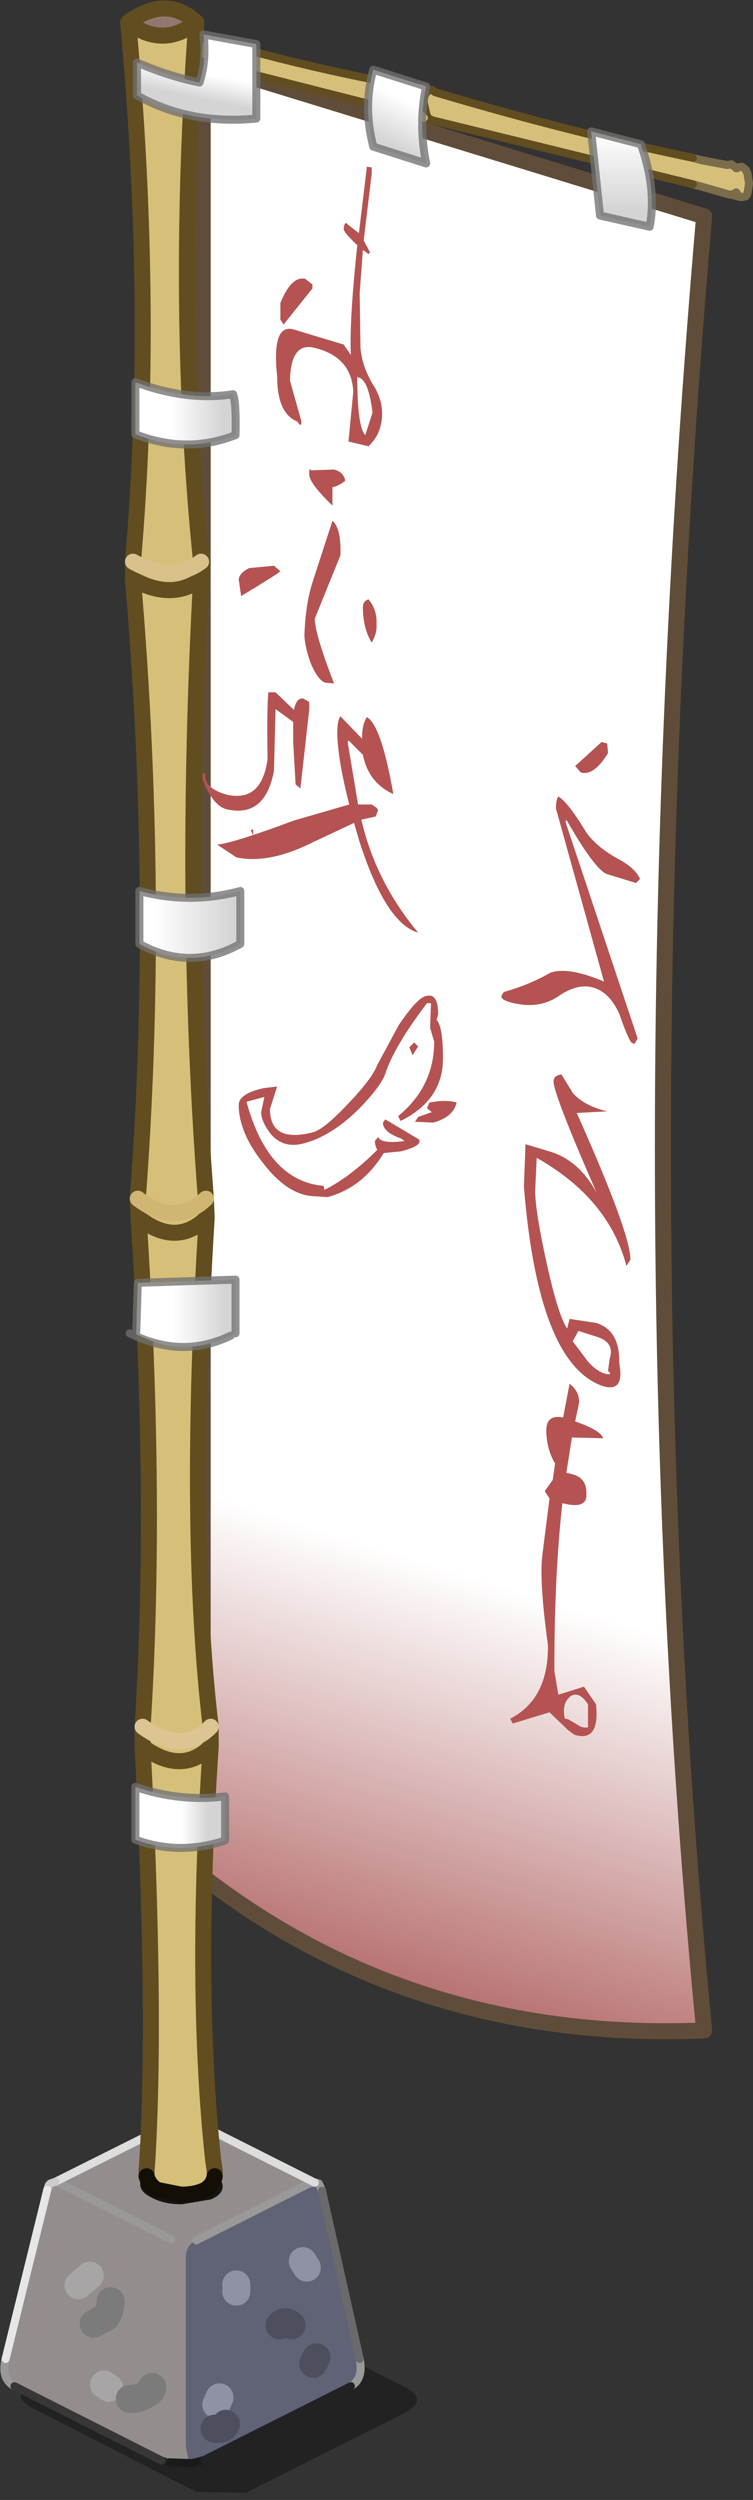 <?xml version="1.0" encoding="utf-8"?>
<svg version="1.1" id="Layer_1"
xmlns="http://www.w3.org/2000/svg"
xmlns:xlink="http://www.w3.org/1999/xlink"
xmlns:author="http://www.sothink.com"
width="47px" height="156px"
xml:space="preserve">
<rect width="100%" height="100%" fill="#333333" stroke="none"/>
<g id="56" transform="matrix(1, 0, 0, 1, 16.45, 152.15)">
<path style="fill:#141414;fill-opacity:0.549" d="M8.85,-1.6L-1.1 3.4L-4.2 3.35L-14.35 -1.85Q-15.95 -2.65 -14.4 -3.35L-4.5 -8.35L-1.4 -8.4L8.8 -3.2Q10.35 -2.45 8.85 -1.6" />
<path style="fill:#606275;fill-opacity:1" d="M3.25,-15.95L3.45 -15.9L3.65 -15.45L6 -4.95Q6.25 -3.7 5.45 -3.25L-3.7 1.35L-4.45 1.55L-4.65 1.5L-4.85 0.5L-4.85 -11.25Q-4.85 -12.05 -4.2 -12.35L2.85 -15.9L3.2 -15.95L3.25 -15.95" />
<path style="fill:#948D8D;fill-opacity:1" d="M-6.2,1.45L-6.35 1.4L-15.55 -3.25Q-16.4 -3.7 -16.1 -4.95L-13.5 -15.5L-13.4 -15.8L-13.3 -15.9L-13.15 -15.95L-13 -16L-6.3 -19.35Q-4.8 -20.15 -3.55 -19.35L3.2 -15.95L2.85 -15.9L-4.2 -12.35Q-4.85 -12.05 -4.85 -11.25L-4.85 0.5L-4.65 1.5L-4.45 1.55L-5.9 1.5L-6.2 1.45" />
<path style="fill:#815E29;fill-opacity:1" d="M-4.45,1.55L-3.7 1.35L-4 1.5L-4.45 1.55" />
<path style="fill:none;stroke-width:0.5;stroke-linecap:round;stroke-linejoin:round;stroke-miterlimit:3;stroke:#999999;stroke-opacity:1" d="M3.65,-15.45L3.45 -15.9L3.25 -15.95L3.2 -15.95L2.85 -15.9L-4.2 -12.35M5.45,-3.25Q6.25 -3.7 6 -4.95M-13,-16L-12.7 -15.9L-5.75 -12.4M-15.55,-3.25Q-16.4 -3.7 -16.1 -4.95" />
<path style="fill:none;stroke-width:1.75;stroke-linecap:round;stroke-linejoin:round;stroke-miterlimit:3;stroke:#8E92A4;stroke-opacity:1" d="M2.45,-11.05L2.7 -10.65M-2.75,-2.55L-2.95 -2.1M-1.7,-9.6L-1.7 -9.15" />
<path style="fill:none;stroke-width:1.75;stroke-linecap:round;stroke-linejoin:round;stroke-miterlimit:3;stroke:#4D4F5E;stroke-opacity:1" d="M1.75,-7.05Q1.35 -7.45 1 -7.05M3.3,-5.05L3.1 -4.65M-2.35,-0.9Q-2.5 -0.5 -3.05 -0.6" />
<path style="fill:none;stroke-width:0.5;stroke-linecap:round;stroke-linejoin:round;stroke-miterlimit:3;stroke:#6A6A6A;stroke-opacity:1" d="M6,-4.95L3.65 -15.45" />
<path style="fill:none;stroke-width:0.5;stroke-linecap:round;stroke-linejoin:round;stroke-miterlimit:3;stroke:#DDDDDD;stroke-opacity:1" d="M3.2,-15.95L-3.55 -19.35Q-4.8 -20.15 -6.3 -19.35L-13 -16" />
<path style="fill:none;stroke-width:0.5;stroke-linecap:round;stroke-linejoin:round;stroke-miterlimit:3;stroke:#CCCCCC;stroke-opacity:1" d="M-13.5,-15.5L-13.4 -15.8L-13.3 -15.9L-13.15 -15.95L-13 -16" />
<path style="fill:none;stroke-width:1.75;stroke-linecap:round;stroke-linejoin:round;stroke-miterlimit:3;stroke:#A7A5A5;stroke-opacity:1" d="M-10.85,-10.15L-11.55 -9.55M-9.65,-3.15L-9.95 -3.35" />
<path style="fill:none;stroke-width:1.75;stroke-linecap:round;stroke-linejoin:round;stroke-miterlimit:3;stroke:#7B7B7B;stroke-opacity:1" d="M-6.95,-3.2Q-6.95 -2.9 -7.4 -2.7Q-7.8 -2.45 -8.35 -2.45M-9.55,-8.55Q-9.55 -8 -9.85 -7.55L-10.6 -7.15" />
<path style="fill:none;stroke-width:0.5;stroke-linecap:round;stroke-linejoin:round;stroke-miterlimit:3;stroke:#E6E6E6;stroke-opacity:1" d="M-16.1,-4.95L-13.5 -15.5" />
<path style="fill:none;stroke-width:0.5;stroke-linecap:round;stroke-linejoin:round;stroke-miterlimit:3;stroke:#1A1A1A;stroke-opacity:1" d="M-4.45,1.55L-3.7 1.35M-4.45,1.55L-5.9 1.5" />
<path style="fill:none;stroke-width:0.5;stroke-linecap:round;stroke-linejoin:round;stroke-miterlimit:3;stroke:#1E1E1E;stroke-opacity:1" d="M-6.2,1.45L-6.35 1.4" />
<path style="fill:none;stroke-width:0.5;stroke-linecap:round;stroke-linejoin:round;stroke-miterlimit:3;stroke:#373737;stroke-opacity:1" d="M-6.35,1.4L-15.55 -3.25" />
<path style="fill:none;stroke-width:0.5;stroke-linecap:round;stroke-linejoin:round;stroke-miterlimit:3;stroke:#222222;stroke-opacity:1" d="M-3.7,1.35L5.45 -3.25" />
<linearGradient
id="LinearGradID_376" gradientUnits="userSpaceOnUse" gradientTransform="matrix(0, -0.081, -0.045, -0.014, 71.6, -68.6)" spreadMethod ="pad" x1="-819.2" y1="0" x2="819.2" y2="0" >
<stop  offset="0" style="stop-color:#A75050;stop-opacity:1" />
<stop  offset="0.251" style="stop-color:#FFFFFF;stop-opacity:1" />
<stop  offset="1" style="stop-color:#FFFFFF;stop-opacity:1" />
</linearGradient>
<path style="fill:url(#LinearGradID_376) " d="M27.5,-25.45Q9.65 -24.7 -3.8 -35.05L-3.8 -148.25L27.5 -138.65Q22.35 -78.9 27.5 -25.45" />
<path style="fill:none;stroke-width:1;stroke-linecap:round;stroke-linejoin:round;stroke-miterlimit:3;stroke:#604D39;stroke-opacity:1" d="M27.5,-138.65L-3.8 -148.25L-3.8 -35.05Q9.65 -24.7 27.5 -25.45Q22.35 -78.9 27.5 -138.65z" />
<path style="fill:#D6C079;fill-opacity:1" d="M10.05,-144.75L10.25 -144.8L10.15 -145.05L10 -145.75Q10 -146.15 10.15 -146.35L10.25 -146.5L10.5 -146.55L10.7 -146.4Q19.1 -143.9 26.8 -142.3L27.35 -142.15L28.95 -141.85L29.2 -141.9L29.4 -141.75L29.5 -141.65L29.55 -141.65L29.6 -141.7L29.85 -141.75L30.05 -141.6L30.1 -141.55L30.2 -141.35L30.3 -140.7L30.2 -140.05L30.1 -139.9L29.85 -139.85L29.8 -139.85L29.55 -139.9L29.65 -139.95L29.6 -140L29.5 -140.15L29.45 -140.05L29.3 -140.05L29.4 -139.95L29.2 -140L29.1 -140L27.35 -140.5L26.8 -140.65L10.5 -144.65L10.05 -144.75M-3.2,-148.15L-6.25 -148.9L-7.9 -149.3L-8 -149.35L-8.15 -149.6L-8.3 -150.3L-8.15 -150.9L-8.05 -151.05L-8.05 -151.1L-7.9 -151.1L-7.8 -151.1Q-7.7 -151.1 -7.55 -150.95L-6.25 -150.55Q2.1 -147.95 9.8 -146.65L9.65 -146.45Q9.5 -146.25 9.5 -145.85Q9.5 -145.5 9.65 -145.15L10 -144.8L-3.2 -148.15" />
<path style="fill:#AE8A37;fill-opacity:1" d="M10,-146.7L10.25 -146.5L10.15 -146.35Q10 -146.15 10 -145.75L10.15 -145.05L10.25 -144.8L10.05 -144.75L10 -144.8L9.65 -145.15Q9.5 -145.5 9.5 -145.85Q9.5 -146.25 9.65 -146.45L9.8 -146.65L10 -146.7" />
<path style="fill:none;stroke-width:0.5;stroke-linecap:round;stroke-linejoin:round;stroke-miterlimit:3;stroke:#7B6C4A;stroke-opacity:1" d="M29.85,-139.85L30.1 -139.9L30.2 -140.05L30.3 -140.7L30.2 -141.35L30.1 -141.55L30.05 -141.6L29.85 -141.75L29.6 -141.7L29.55 -141.65L29.5 -141.65L29.4 -141.75L29.2 -141.9L28.95 -141.85L27.35 -142.15L26.8 -142.3M26.8,-140.65L27.35 -140.5L29.1 -140M29.2,-140L29.3 -140.05L29.45 -140.05L29.5 -140.15L29.6 -140L29.65 -139.95L29.8 -139.85M29.55,-139.9L29.8 -139.85M29.2,-140L29.4 -139.95" />
<path style="fill:none;stroke-width:0.5;stroke-linecap:round;stroke-linejoin:round;stroke-miterlimit:3;stroke:#614D1F;stroke-opacity:1" d="M26.8,-142.3Q19.1 -143.9 10.7 -146.4L10.5 -146.55L10.25 -146.5L10.15 -146.35Q10 -146.15 10 -145.75L10.15 -145.05L10.25 -144.8L10.5 -144.65L26.8 -140.65M10.25,-146.5L10 -146.7L9.8 -146.65Q2.1 -147.95 -6.25 -150.55L-7.55 -150.95Q-7.7 -151.1 -7.8 -151.1L-7.9 -151.1L-8.05 -151.1L-8.05 -151.05L-8.15 -150.9L-8.3 -150.3L-8.15 -149.6L-8 -149.35L-7.9 -149.3L-6.25 -148.9L-3.2 -148.15L10 -144.8L10.05 -144.75L10.25 -144.8M10.05,-144.75L10.5 -144.65" />
<path style="fill:none;stroke-width:0.5;stroke-linecap:round;stroke-linejoin:round;stroke-miterlimit:3;stroke:#DAC28B;stroke-opacity:1" d="M10,-144.8L9.65 -145.15Q9.5 -145.5 9.5 -145.85Q9.5 -146.25 9.65 -146.45L9.8 -146.65" />
<linearGradient
id="LinearGradID_377" gradientUnits="userSpaceOnUse" gradientTransform="matrix(0, -0.002, -0.002, -0.001, 8.5, -144.45)" spreadMethod ="pad" x1="-819.2" y1="0" x2="819.2" y2="0" >
<stop  offset="0" style="stop-color:#D4D4D4;stop-opacity:1" />
<stop  offset="1" style="stop-color:#FFFFFF;stop-opacity:1" />
</linearGradient>
<path style="fill:url(#LinearGradID_377) " d="M10.15,-141.95L6.85 -143Q6.2 -145.5 6.85 -147.8L10.15 -146.75Q9.65 -144.45 10.15 -141.95" />
<path style="fill:none;stroke-width:0.5;stroke-linecap:round;stroke-linejoin:round;stroke-miterlimit:3;stroke:#707070;stroke-opacity:0.769" d="M10.15,-146.75L6.85 -147.8Q6.2 -145.5 6.85 -143L10.15 -141.95Q9.65 -144.45 10.15 -146.75z" />
<linearGradient
id="LinearGradID_378" gradientUnits="userSpaceOnUse" gradientTransform="matrix(-0, -0.003, -0.002, -0, 22.25, -141.45)" spreadMethod ="pad" x1="-819.2" y1="0" x2="819.2" y2="0" >
<stop  offset="0" style="stop-color:#D4D4D4;stop-opacity:1" />
<stop  offset="1" style="stop-color:#FFFFFF;stop-opacity:1" />
</linearGradient>
<path style="fill:url(#LinearGradID_378) " d="M24.1,-138L21 -138.7L20.45 -143.95L23.55 -143.15Q24.55 -140.35 24.1 -138" />
<path style="fill:none;stroke-width:0.5;stroke-linecap:round;stroke-linejoin:round;stroke-miterlimit:3;stroke:#707070;stroke-opacity:0.769" d="M23.55,-143.15L20.45 -143.95L21 -138.7L24.1 -138Q24.55 -140.35 23.55 -143.15z" />
<path style="fill:#B55353;fill-opacity:1" d="M6.45,-141.75L6.75 -141.7L6.75 -141.3L6.25 -137.15L6.65 -136.4L6.55 -136.3L6.2 -136.55L6 -133.85L6.05 -130.45Q6.15 -129.3 6.8 -128.2Q7.4 -127.3 7.4 -126.35Q7.4 -125.1 6.55 -124.3L5.3 -124.6L5.6 -127.7Q5.5 -129.9 3.15 -130.45Q1.7 -130.8 1.65 -128.4L2.35 -125.9Q2.4 -125.4 2.1 -125.85Q0.85 -126.35 0.85 -128.65Q0.5 -131.95 1.85 -131.6L5 -130.65L5.45 -130Q5.35 -132.15 5.85 -136.85Q5.05 -137.6 5 -137.85Q5.05 -138.4 5.25 -138.15L5.95 -137.6L6.45 -141.75M3.05,-134.15L1.25 -131.9L1.05 -132.2L1.05 -133.25Q1.75 -134.95 2.6 -134.75L3.05 -134.4L3.05 -134.15M5.9,-128.6L5.85 -128.65Q5.85 -125.5 6.35 -125L6.8 -126.4Q6.55 -128.5 5.9 -128.6M2.85,-122.55Q2.85 -123.05 2.95 -122.8L4.4 -122.85Q5 -122.7 5.1 -122.15Q4.65 -121.8 4.3 -121.75L4.3 -120.6Q2.85 -122 2.85 -122.55M3.05,-115.8L4.3 -119.65Q4.85 -119.2 4.8 -117.5L3.2 -113.55Q3.2 -112.6 4.4 -109.5L3.85 -109.55Q3.4 -109.7 2.95 -110.75Q2.6 -111.7 2.55 -112.45Q2.6 -114.35 3.05 -115.8M1.05,-116.5Q0.9 -116.35 -1.4 -114.95L-1.55 -116Q-1.5 -116.4 -0.9 -116.7L0.65 -116.85L1.05 -116.5M6.75,-112.05Q6.2 -112.95 6.2 -114.25Q6.2 -114.65 6.55 -114.75Q7.1 -114.1 7.05 -113.2Q7.1 -112.65 6.75 -112.05M5.25,-105.85L5.9 -101.95L6.75 -101.95L7.05 -101.75L7.15 -101.6L7 -101.2L6.1 -101L6.35 -100.05Q7.35 -96.7 9.65 -93.95Q7.6 -94.55 5.95 -99.75L5.65 -100.8L3.2 -99.65Q0.35 -98.2 -1.7 -98.65L-2.9 -99.45Q-2 -99.5 1.9 -100.95L5.35 -101.95Q4.65 -104.65 4.6 -106.35Q4.6 -107.2 4.8 -107.45L6.15 -106.05L6.15 -106.15Q6.15 -106.95 6.45 -107.4Q7.35 -106.9 8.1 -102.6Q6.55 -103.3 6.2 -105.05L5.3 -105.95L5.25 -105.85M0.75,-108.95L1.9 -107.85Q2.05 -108.65 2.5 -108.55L2.85 -108.35L2.85 -107.85L2.3 -102.95L2 -103.2L1.85 -105.85L1.85 -107.1L0.75 -107.9L0.65 -104.05Q0.1 -101.1 -2.3 -101.65Q-3.15 -101.85 -3.8 -103.5L-3.8 -103.9L-3.65 -103.9Q-3.75 -102.95 -2.25 -102.55Q-0.1 -102.1 0.25 -104.8Q0.2 -108.05 0.3 -108.95L0.75 -108.95M20.15,-100.2Q20.8 -99.3 22.05 -98.6Q23.2 -98 23.5 -97.3L23.25 -97.05L21.45 -97.6Q20.7 -97.85 18.9 -101L18.85 -100.85L23.35 -87.35L23.15 -87L22.95 -87.1Q22.7 -87.45 22.2 -88.9Q21.6 -90.2 20.65 -90.5Q19.65 -90.85 18.35 -89.95Q17.05 -89.1 15.25 -89.65Q14.7 -89.85 14.9 -90.1L15 -90.25Q16.6 -90.7 17.9 -91.45Q19 -91.85 21.25 -90.9L18.25 -101.7Q18.25 -102.25 18.4 -102.45Q19 -102.1 20.15 -100.2M19.45,-104.35L21.1 -105.85L21.45 -105.75L21.5 -105.15Q20.6 -103.7 19.8 -103.95L19.45 -104.35M10.4,-88.15L10.45 -89.55L10.2 -89.55Q8.15 -86.85 7.6 -85.15Q7.35 -84.4 6 -83Q4.25 -81.25 2.5 -80.8Q1.2 -80.45 0.4 -81.45Q-0.15 -82.2 -0.15 -82.75L0.05 -83.7L-1.05 -83.4L-1.05 -83.35Q0.3 -78.45 3.75 -78.15L3.8 -77.9Q5.4 -78.7 7.1 -80.4Q6.95 -80.65 6.95 -80.95L7.15 -81.2Q7.35 -80.75 8.8 -80.95L8.6 -81.1Q7.45 -81.5 7.45 -82.1L7.6 -82.3L9.7 -81.05Q9.95 -80.65 8.55 -80.3L7.5 -80.2Q6.2 -78.05 4 -77.45L3.2 -77.5Q1.5 -77.55 -0.05 -79.6Q-1.55 -81.5 -1.55 -83.2Q-1.55 -83.9 0 -84.25L0.85 -84.35L0.4 -82.95Q0.4 -80.8 3.1 -81.5Q3.8 -81.7 5.25 -83.25Q6.75 -84.8 7.1 -85.7L8.45 -88.2Q9.6 -89.9 10.15 -90Q10.9 -90.2 10.9 -88.85L10.8 -88.5Q11.2 -88.1 11.2 -86.1Q11.2 -83.5 8.55 -82.2L8.4 -82.5Q10.65 -84.35 10.65 -87.15L10.4 -88L10.4 -88.05L10.4 -88.15M9.65,-86.85L9.3 -86.3L9.1 -86.8L9.4 -87.1L9.65 -86.85M9.65,-82.45L10.5 -82.75L10.2 -83L10.35 -83.35Q11.4 -83.55 12.05 -83.35Q11.85 -82.45 10.6 -82.1L9.45 -82.15L9.65 -82.45M19.3,-83.95Q20 -83.15 21.45 -82.8L19.55 -82.7Q22.9 -75.2 22.9 -73.55L22.65 -73.15Q21.55 -77.35 17.05 -79.9L16.95 -77.75Q17 -76.35 17.7 -73.2Q18.4 -70.05 18.95 -69.25L19.1 -69.85L20.75 -69.6Q22.25 -69.15 22.2 -67.1Q22.55 -65.25 21.2 -65.65Q17.15 -67 16.25 -78.1L16.35 -80.75L17.85 -80.3Q19.7 -79.75 20.8 -77.7Q18.15 -83.75 18.1 -84.65Q18.1 -85.05 18.6 -85.1L19.3 -83.95M19.1,-65.8Q19.7 -65.35 19.7 -64.65L19.45 -63.45Q21.05 -62.9 21.2 -62.4L19.25 -62.45L18.9 -60.25L19.3 -60.15Q20.2 -59.9 20.15 -58.9Q20.2 -57.95 18.65 -58.35Q18.15 -53.85 18.15 -47.9L18.4 -46.4L19.05 -46.6L20 -46.9L20.75 -45.8Q21 -43.4 19.4 -43.9L19.05 -44.15L17.85 -45.3L15.55 -44.6L15.4 -44.9Q17.8 -46.15 17.75 -49.5Q17.2 -53.5 17.4 -55.1L17.85 -58.65L17.55 -59.1L18.05 -59.8L18.2 -60.85L18.15 -60.9Q17.65 -61.8 17.65 -62.9Q17.65 -63.9 18.7 -63.7L19.1 -65.8M19.3,-68.45L20.2 -67.25Q20.7 -66.65 21.25 -66.45Q21.85 -66.3 21.5 -66.6L21.6 -67.35Q21.95 -68.4 20.75 -68.75L19.65 -69.1L19.3 -68.45M20.25,-45.8Q19.7 -46.65 19.15 -46.3L19.05 -46.2Q18.75 -45.9 18.75 -45.4Q18.75 -44.8 18.9 -44.9L19.05 -44.85L19.8 -44.4Q20.35 -44.25 20.25 -44.5L20.25 -45.8" />
<path style="fill:#B55353;fill-opacity:1" d="M-0.8,-100.35L-0.65 -100.4L-0.65 -100L-0.8 -100.35" />
<path style="fill:#151515;fill-opacity:1" d="M-5.1,-14.6Q-6.2 -14.6 -6.95 -15Q-7.7 -15.35 -7.7 -15.85Q-7.7 -16.4 -6.95 -16.7L-5.15 -17L-3.35 -16.6Q-2.6 -16.25 -2.55 -15.75Q-2.55 -15.2 -3.3 -14.9L-5.1 -14.6" />
<path style="fill:#91786F;fill-opacity:1" d="M-4.2,-150.75Q-6.3 -149.1 -8.45 -150.75Q-6.05 -152.5 -4.2 -150.75" />
<path style="fill:#D6C079;fill-opacity:1" d="M-7.3,-16.35L-7.3 -16.7L-7.25 -17.4Q-6.7 -26.8 -7.55 -43.15L-7.55 -44.4Q-6.65 -58.45 -7.8 -76.15L-7.85 -77.35Q-6.45 -95.95 -8.15 -116L-8.15 -117.1Q-6.8 -132.75 -8.45 -150.75Q-6.3 -149.1 -4.2 -150.75Q-5.5 -132.85 -3.9 -117.1L-3.9 -116Q-5 -95.7 -3.6 -77.35L-3.55 -76.15Q-4.75 -56.65 -3.3 -44.4L-3.3 -43.15Q-4.3 -28.15 -3.15 -17.4L-3.05 -16.7L-3.05 -16.35Q-3.15 -15.8 -3.65 -15.5Q-4.25 -15.2 -5.15 -15.2L-6.65 -15.5Q-7.15 -15.8 -7.3 -16.35" />
<path style="fill:none;stroke-width:1;stroke-linecap:round;stroke-linejoin:round;stroke-miterlimit:3;stroke:#614D1F;stroke-opacity:1" d="M-8.45,-150.75Q-6.3 -149.1 -4.2 -150.75Q-6.05 -152.5 -8.45 -150.75Q-6.8 -132.75 -8.15 -117.1L-8.15 -116Q-5.75 -114.65 -3.9 -116L-3.9 -117.1M-3.9,-117.1Q-5.5 -132.85 -4.2 -150.75M-7.3,-16.35L-7.3 -16.7L-7.25 -17.4Q-6.7 -26.8 -7.55 -43.15L-7.55 -44.4Q-6.65 -58.45 -7.8 -76.15L-7.85 -77.35Q-6.45 -95.95 -8.15 -116M-3.6,-77.35Q-5 -95.7 -3.9 -116M-3.6,-77.35L-3.55 -76.15Q-4.75 -56.65 -3.3 -44.4L-3.3 -43.15Q-4.3 -28.15 -3.15 -17.4L-3.05 -16.7L-3.05 -16.35M-3.55,-76.15Q-5.45 -74.3 -7.8 -76.15M-3.3,-43.15Q-5.1 -41.35 -7.55 -43.15" />
<path style="fill:none;stroke-width:1;stroke-linecap:round;stroke-linejoin:round;stroke-miterlimit:3;stroke:#D9C18C;stroke-opacity:1" d="M-8.15,-117.1Q-5.75 -115.75 -3.9 -117.1" />
<path style="fill:none;stroke-width:1;stroke-linecap:round;stroke-linejoin:round;stroke-miterlimit:3;stroke:#D1B572;stroke-opacity:1" d="M-7.85,-77.35Q-5.5 -75.55 -3.6 -77.35" />
<path style="fill:none;stroke-width:1;stroke-linecap:round;stroke-linejoin:round;stroke-miterlimit:3;stroke:#DCC592;stroke-opacity:1" d="M-3.3,-44.4Q-5.1 -42.6 -7.55 -44.4" />
<path style="fill:none;stroke-width:1;stroke-linecap:round;stroke-linejoin:round;stroke-miterlimit:3;stroke:#130F06;stroke-opacity:1" d="M-3.05,-16.35Q-3.15 -15.8 -3.65 -15.5Q-4.25 -15.2 -5.15 -15.2L-6.65 -15.5Q-7.15 -15.8 -7.3 -16.35" />
<linearGradient
id="LinearGradID_379" gradientUnits="userSpaceOnUse" gradientTransform="matrix(0, -0.001, -0.005, -0.001, -4.45, -146.9)" spreadMethod ="pad" x1="-819.2" y1="0" x2="819.2" y2="0" >
<stop  offset="0" style="stop-color:#D4D4D4;stop-opacity:1" />
<stop  offset="1" style="stop-color:#FFFFFF;stop-opacity:1" />
</linearGradient>
<path style="fill:url(#LinearGradID_379) " d="M-0.45,-149.4L-0.45 -144.75Q-4.65 -144.35 -7.9 -146.2L-7.9 -148.25Q-5.95 -147.4 -4 -147Q-3.55 -148.35 -3.75 -150L-0.45 -149.4" />
<path style="fill:none;stroke-width:0.5;stroke-linecap:round;stroke-linejoin:round;stroke-miterlimit:3;stroke:#707070;stroke-opacity:0.769" d="M-0.45,-149.4L-0.45 -144.75Q-4.65 -144.35 -7.9 -146.2L-7.9 -148.25Q-5.95 -147.4 -4 -147Q-3.55 -148.35 -3.75 -150L-0.45 -149.4z" />
<linearGradient
id="LinearGradID_380" gradientUnits="userSpaceOnUse" gradientTransform="matrix(-0.002, 0, 0, 0.002, -4.15, -126.9)" spreadMethod ="pad" x1="-819.2" y1="0" x2="819.2" y2="0" >
<stop  offset="0" style="stop-color:#D4D4D4;stop-opacity:1" />
<stop  offset="1" style="stop-color:#FFFFFF;stop-opacity:1" />
</linearGradient>
<path style="fill:url(#LinearGradID_380) " d="M-1.9,-127.55Q-1.7 -127 -1.75 -125Q-4.8 -123.8 -8 -125.05L-8 -128.3Q-4.75 -127.1 -1.9 -127.55" />
<path style="fill:none;stroke-width:0.5;stroke-linecap:round;stroke-linejoin:round;stroke-miterlimit:3;stroke:#707070;stroke-opacity:0.769" d="M-8,-128.3L-8 -125.05Q-4.8 -123.8 -1.75 -125Q-1.7 -127 -1.9 -127.55Q-4.75 -127.1 -8 -128.3z" />
<linearGradient
id="LinearGradID_381" gradientUnits="userSpaceOnUse" gradientTransform="matrix(-0.003, 0, 0, 0.002, -4.35, -94.95)" spreadMethod ="pad" x1="-819.2" y1="0" x2="819.2" y2="0" >
<stop  offset="0" style="stop-color:#D4D4D4;stop-opacity:1" />
<stop  offset="1" style="stop-color:#FFFFFF;stop-opacity:1" />
</linearGradient>
<path style="fill:url(#LinearGradID_381) " d="M-1.45,-96.55L-1.45 -93.25Q-4.6 -91.5 -7.75 -93.25L-7.75 -96.55Q-4.6 -95.7 -1.45 -96.55" />
<path style="fill:none;stroke-width:0.5;stroke-linecap:round;stroke-linejoin:round;stroke-miterlimit:3;stroke:#707070;stroke-opacity:0.769" d="M-7.75,-96.55L-7.75 -93.25Q-4.6 -91.5 -1.45 -93.25L-1.45 -96.55Q-4.6 -95.7 -7.75 -96.55z" />
<linearGradient
id="LinearGradID_382" gradientUnits="userSpaceOnUse" gradientTransform="matrix(-0.002, 0, 0, 0.002, -4, -70.65)" spreadMethod ="pad" x1="-819.2" y1="0" x2="819.2" y2="0" >
<stop  offset="0" style="stop-color:#D4D4D4;stop-opacity:1" />
<stop  offset="1" style="stop-color:#FFFFFF;stop-opacity:1" />
</linearGradient>
<path style="fill:url(#LinearGradID_382) " d="M-7.95,-68.9L-7.85 -72.1L-1.75 -72.3L-1.75 -68.95L-2.05 -68.8Q-3.95 -67.9 -5.8 -68.15Q-6.85 -68.35 -7.95 -68.9" />
<path style="fill:none;stroke-width:0.5;stroke-linecap:round;stroke-linejoin:round;stroke-miterlimit:3;stroke:#707070;stroke-opacity:0.769" d="M-5.8,-68.15Q-3.95 -67.9 -2.05 -68.8M-1.75,-68.95L-1.75 -72.3L-7.85 -72.1L-7.95 -68.9M-5.8,-68.15Q-7.05 -68.3 -8.35 -68.95" />
<linearGradient
id="LinearGradID_383" gradientUnits="userSpaceOnUse" gradientTransform="matrix(-0.001, 0, 0, 0.002, -4.3, -39.05)" spreadMethod ="pad" x1="-819.2" y1="0" x2="819.2" y2="0" >
<stop  offset="0" style="stop-color:#D4D4D4;stop-opacity:1" />
<stop  offset="1" style="stop-color:#FFFFFF;stop-opacity:1" />
</linearGradient>
<path style="fill:url(#LinearGradID_383) " d="M-8,-40.65Q-5.25 -39.7 -2.4 -40.05L-2.4 -37.3Q-5.25 -36.35 -8 -37.35L-8 -40.65" />
<path style="fill:none;stroke-width:0.5;stroke-linecap:round;stroke-linejoin:round;stroke-miterlimit:3;stroke:#707070;stroke-opacity:0.769" d="M-8,-37.35Q-5.25 -36.35 -2.4 -37.3L-2.4 -40.05Q-5.25 -39.7 -8 -40.65L-8 -37.35z" />
</g>
</svg>

